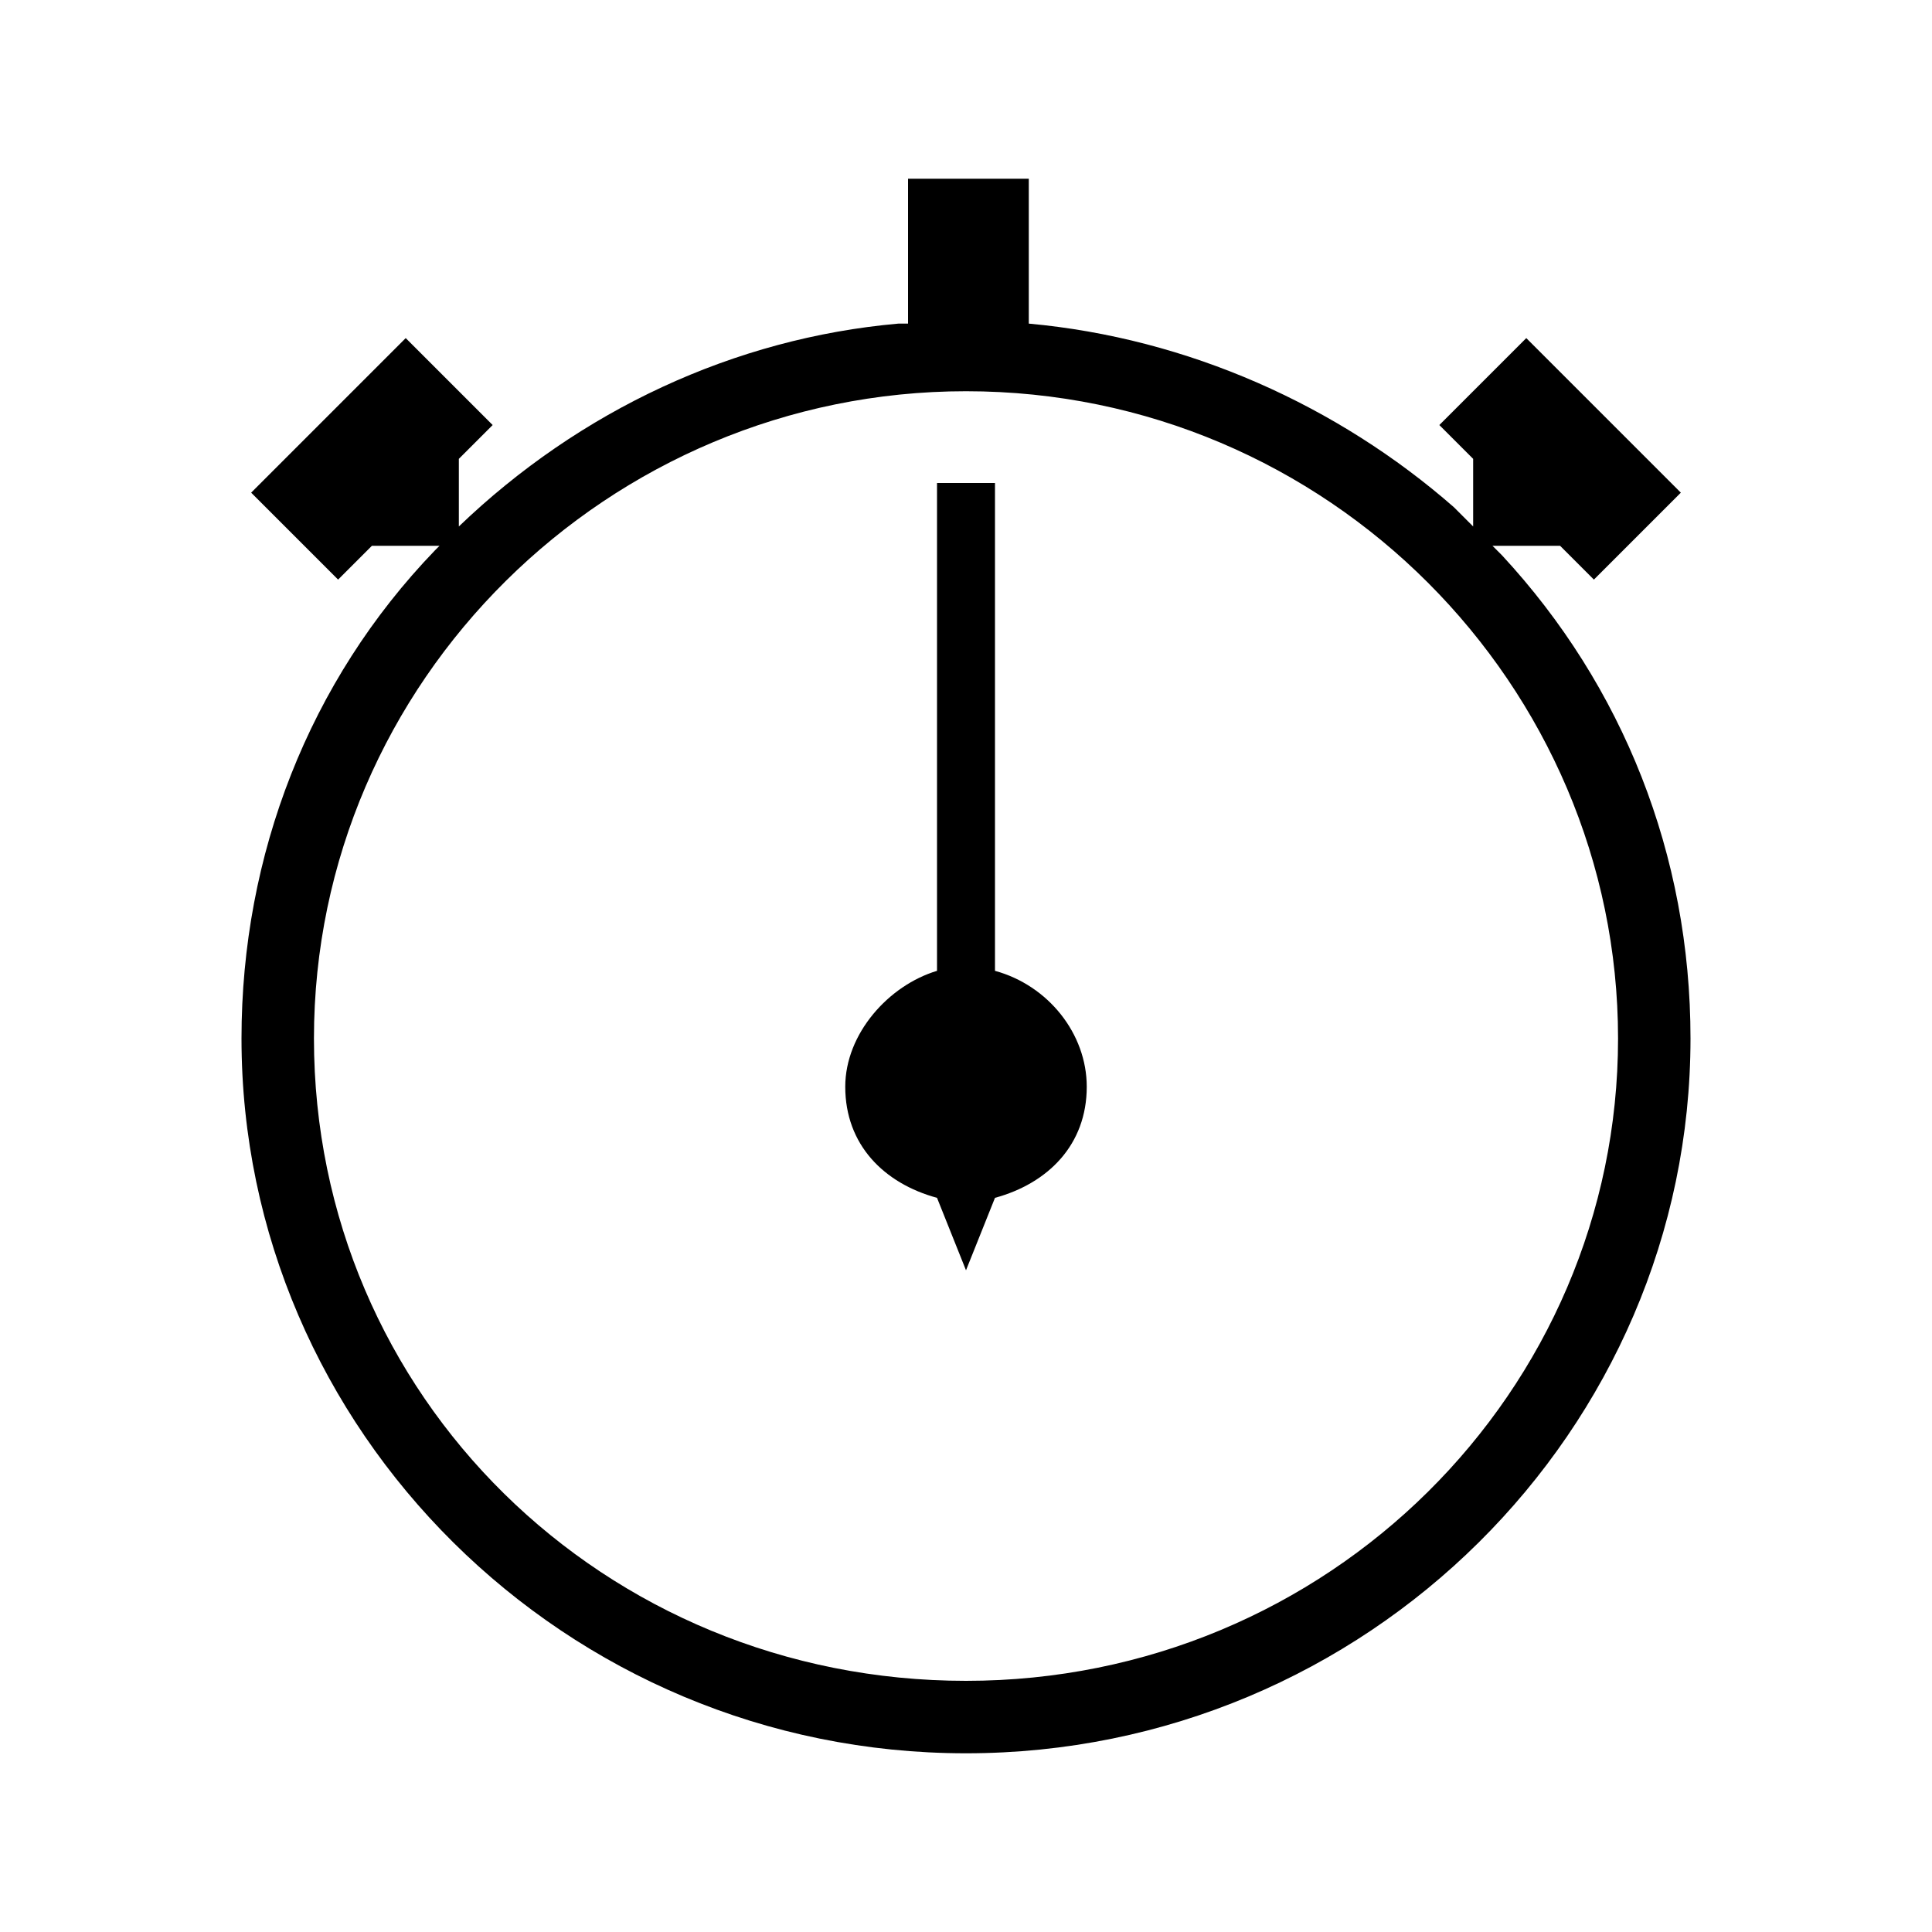 <?xml version="1.0"?><svg fill="currentColor" xmlns="http://www.w3.org/2000/svg" width="40" height="40" viewBox="0 0 40 40"><path d="m31.1 11.5c2.5 2.7 3.9 6.2 3.9 10 0 8.1-6.7 14.8-15 14.8s-15-6.7-15-14.8c0-3.8 1.4-7.4 4-10.1l0.1-0.1h-1.4l-0.7 0.7-1.8-1.8 3.2-3.2 1.8 1.8-0.7 0.7v1.4c2.5-2.4 5.7-3.9 9.1-4.2h0.2v-3h2.5v3c3.3 0.3 6.4 1.7 8.8 3.8l0.4 0.4v-1.4l-0.7-0.7 1.8-1.8 3.2 3.2-1.8 1.8-0.7-0.7h-1.4z m-11.1 23.3c7.5 0 13.5-6 13.5-13.3s-6-13.4-13.5-13.4c-7.4 0-13.5 6-13.5 13.4s6 13.3 13.5 13.3z m0.6-14.7c1.1 0.3 1.9 1.3 1.9 2.4 0 1.2-0.8 2-1.9 2.3l-0.6 1.5-0.6-1.5c-1.1-0.3-1.9-1.1-1.9-2.3 0-1.1 0.9-2.1 1.9-2.4v-10.1h1.2v10.1z"></path></svg>
